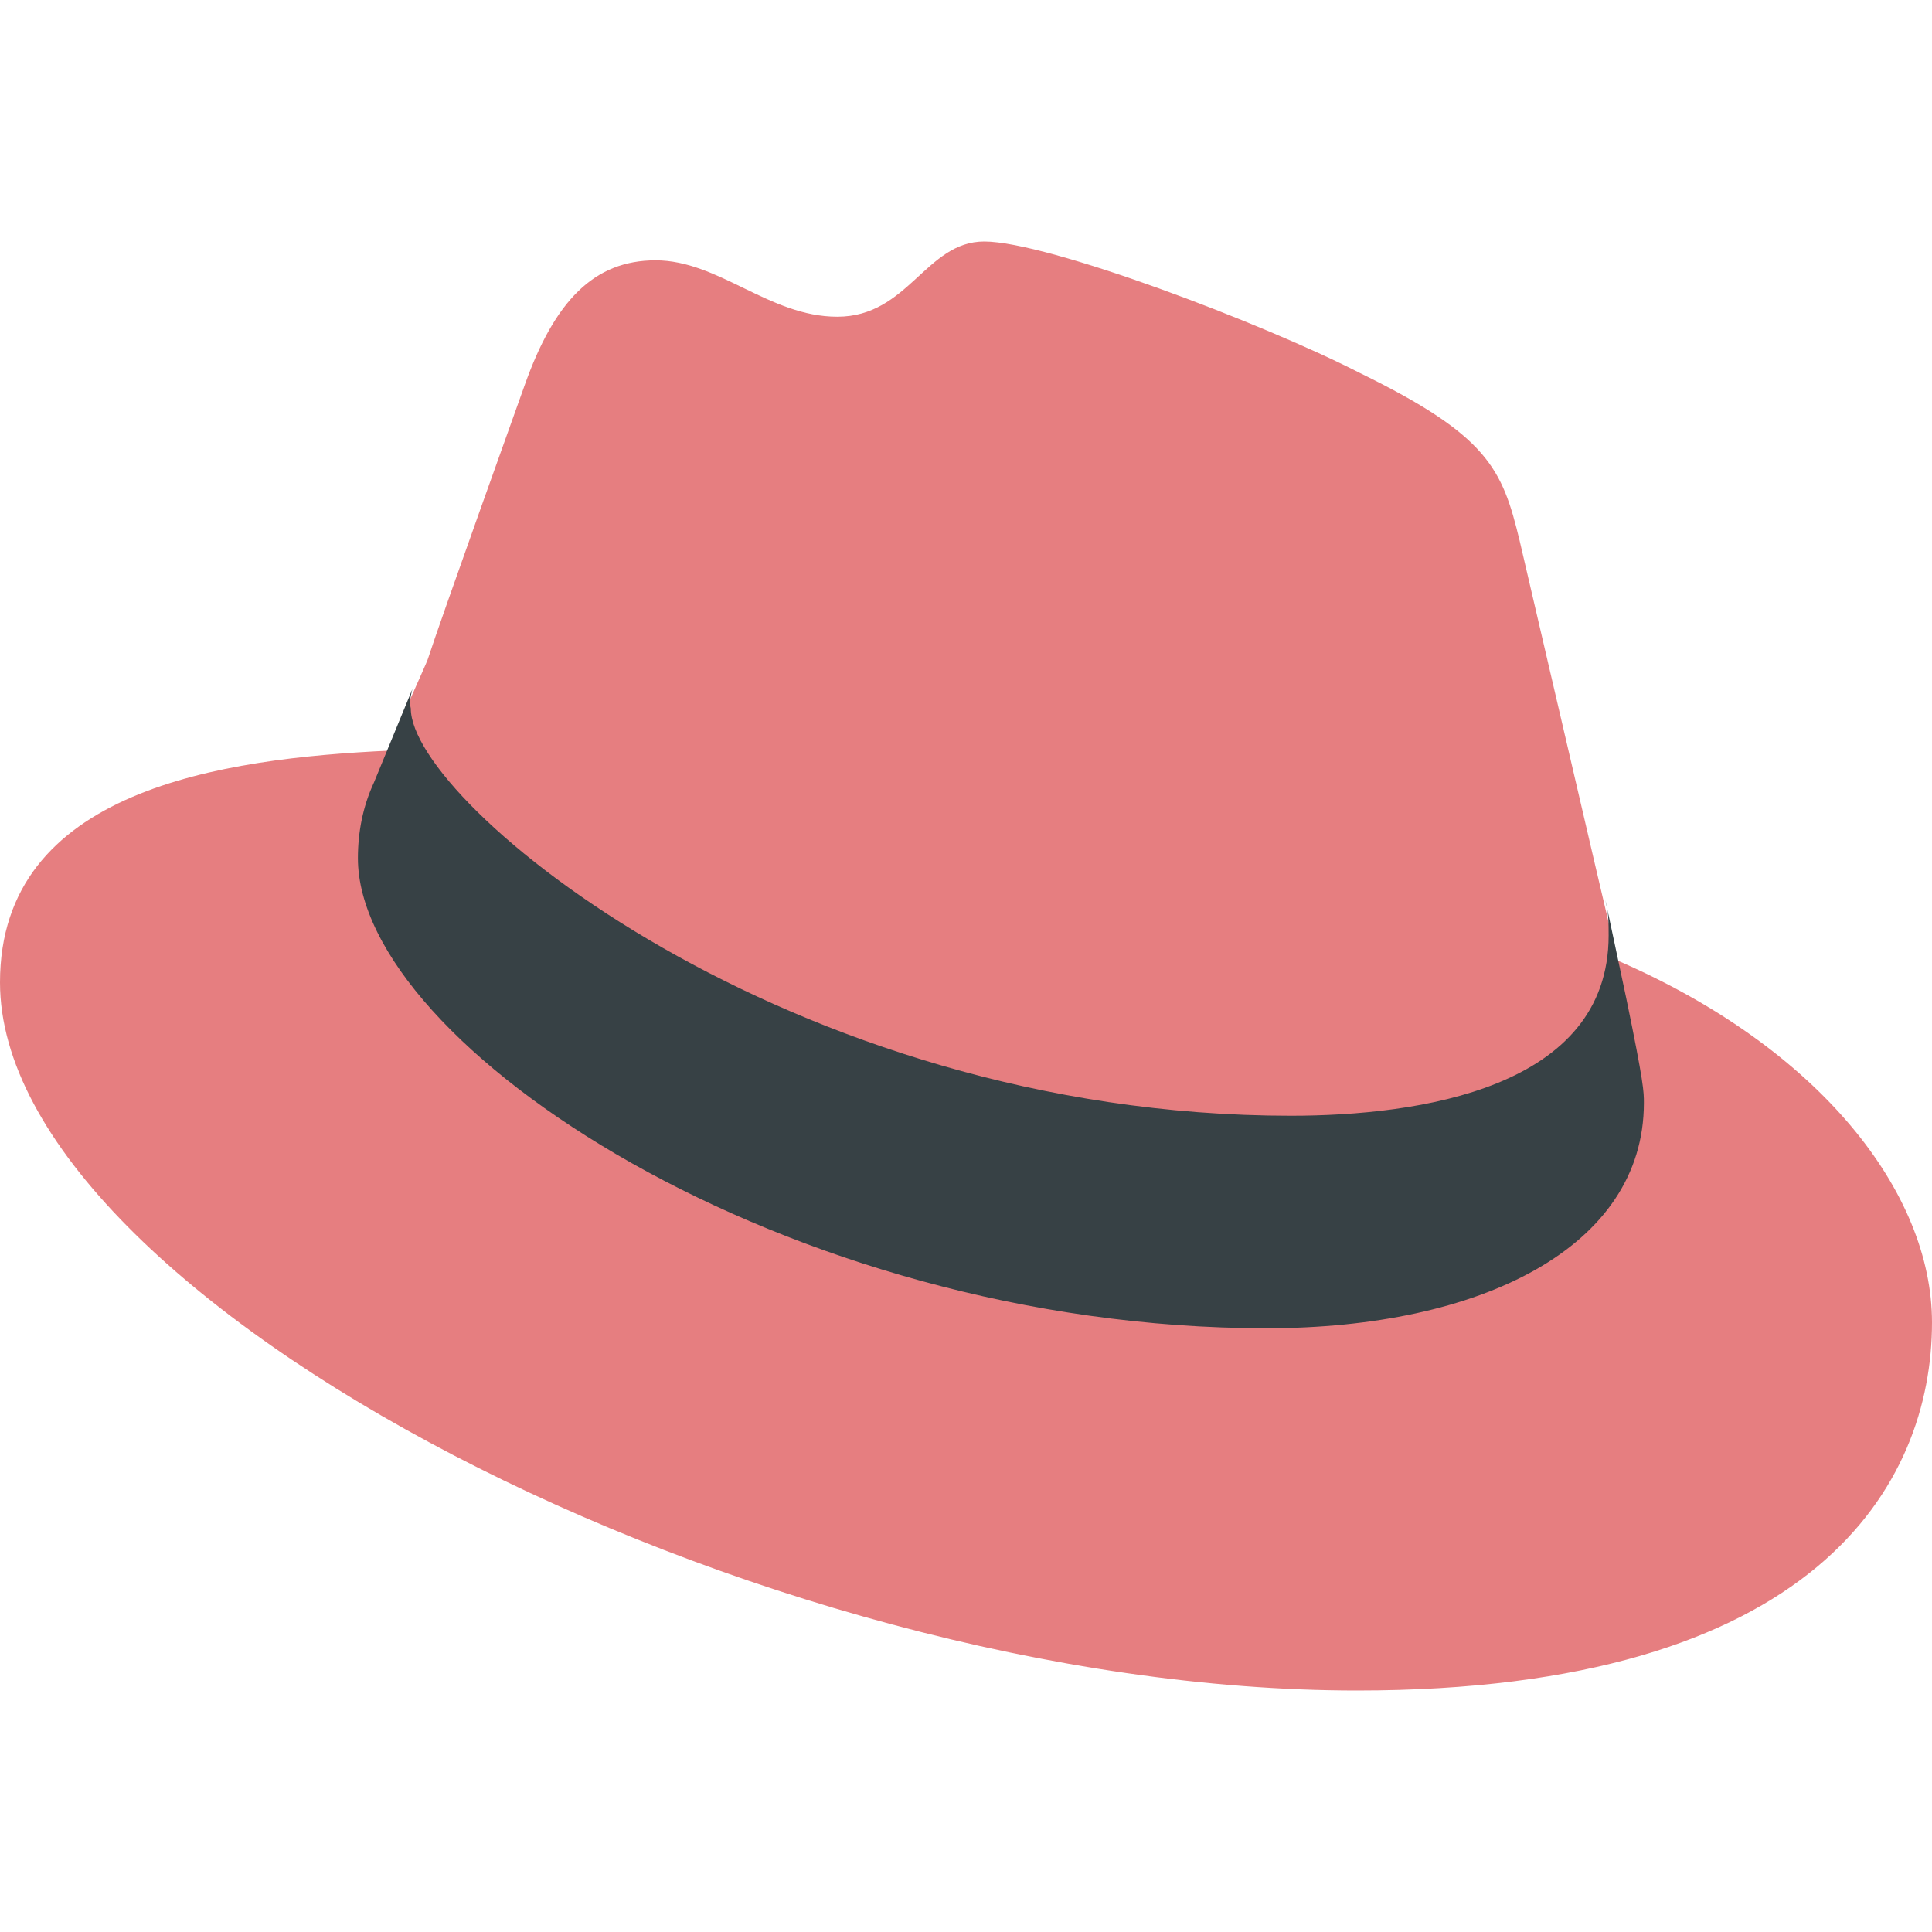 <svg xmlns="http://www.w3.org/2000/svg" width="16" height="16" version="1.1">
 <path style="fill:#e67e80" d="m 8.151,2 c -0.484,0 -0.628,0.623 -1.217,0.623 -0.563,0 -0.982,-0.467 -1.505,-0.467 -0.51,0 -0.837,0.337 -1.085,1.037 0,0 -0.707,1.972 -0.798,2.257 C 3.532,5.502 3.218,6.164 3.232,6.216 1.832,6.281 8e-8,6.54 8e-8,8.136 8e-8,10.757 6.267,14 11.238,14 15.045,14 16,12.288 16,10.952 16,9.875 15.071,8.681 13.396,7.955 L 13.213,7.176 12.585,4.478 C 12.441,3.881 12.324,3.609 11.264,3.09 10.453,2.674 8.674,2 8.151,2 Z"/>
 <path style="fill:#374145" d="M 13.468,8.267 C 13.614,8.974 13.614,9.04 13.614,9.134 13.614,10.333 12.256,11 10.49,11 6.507,11 2.964,8.654 2.964,7.107 2.964,6.894 3.004,6.68 3.097,6.48 L 3.415,5.707 c -0.013,0.053 -0.027,0.107 -0.013,0.16 0,0.787 3.131,3.373 7.287,3.373 1.062,0 2.633,-0.227 2.633,-1.493 0,-0.093 0,-0.2 -0.027,-0.293 z"/>
</svg>
